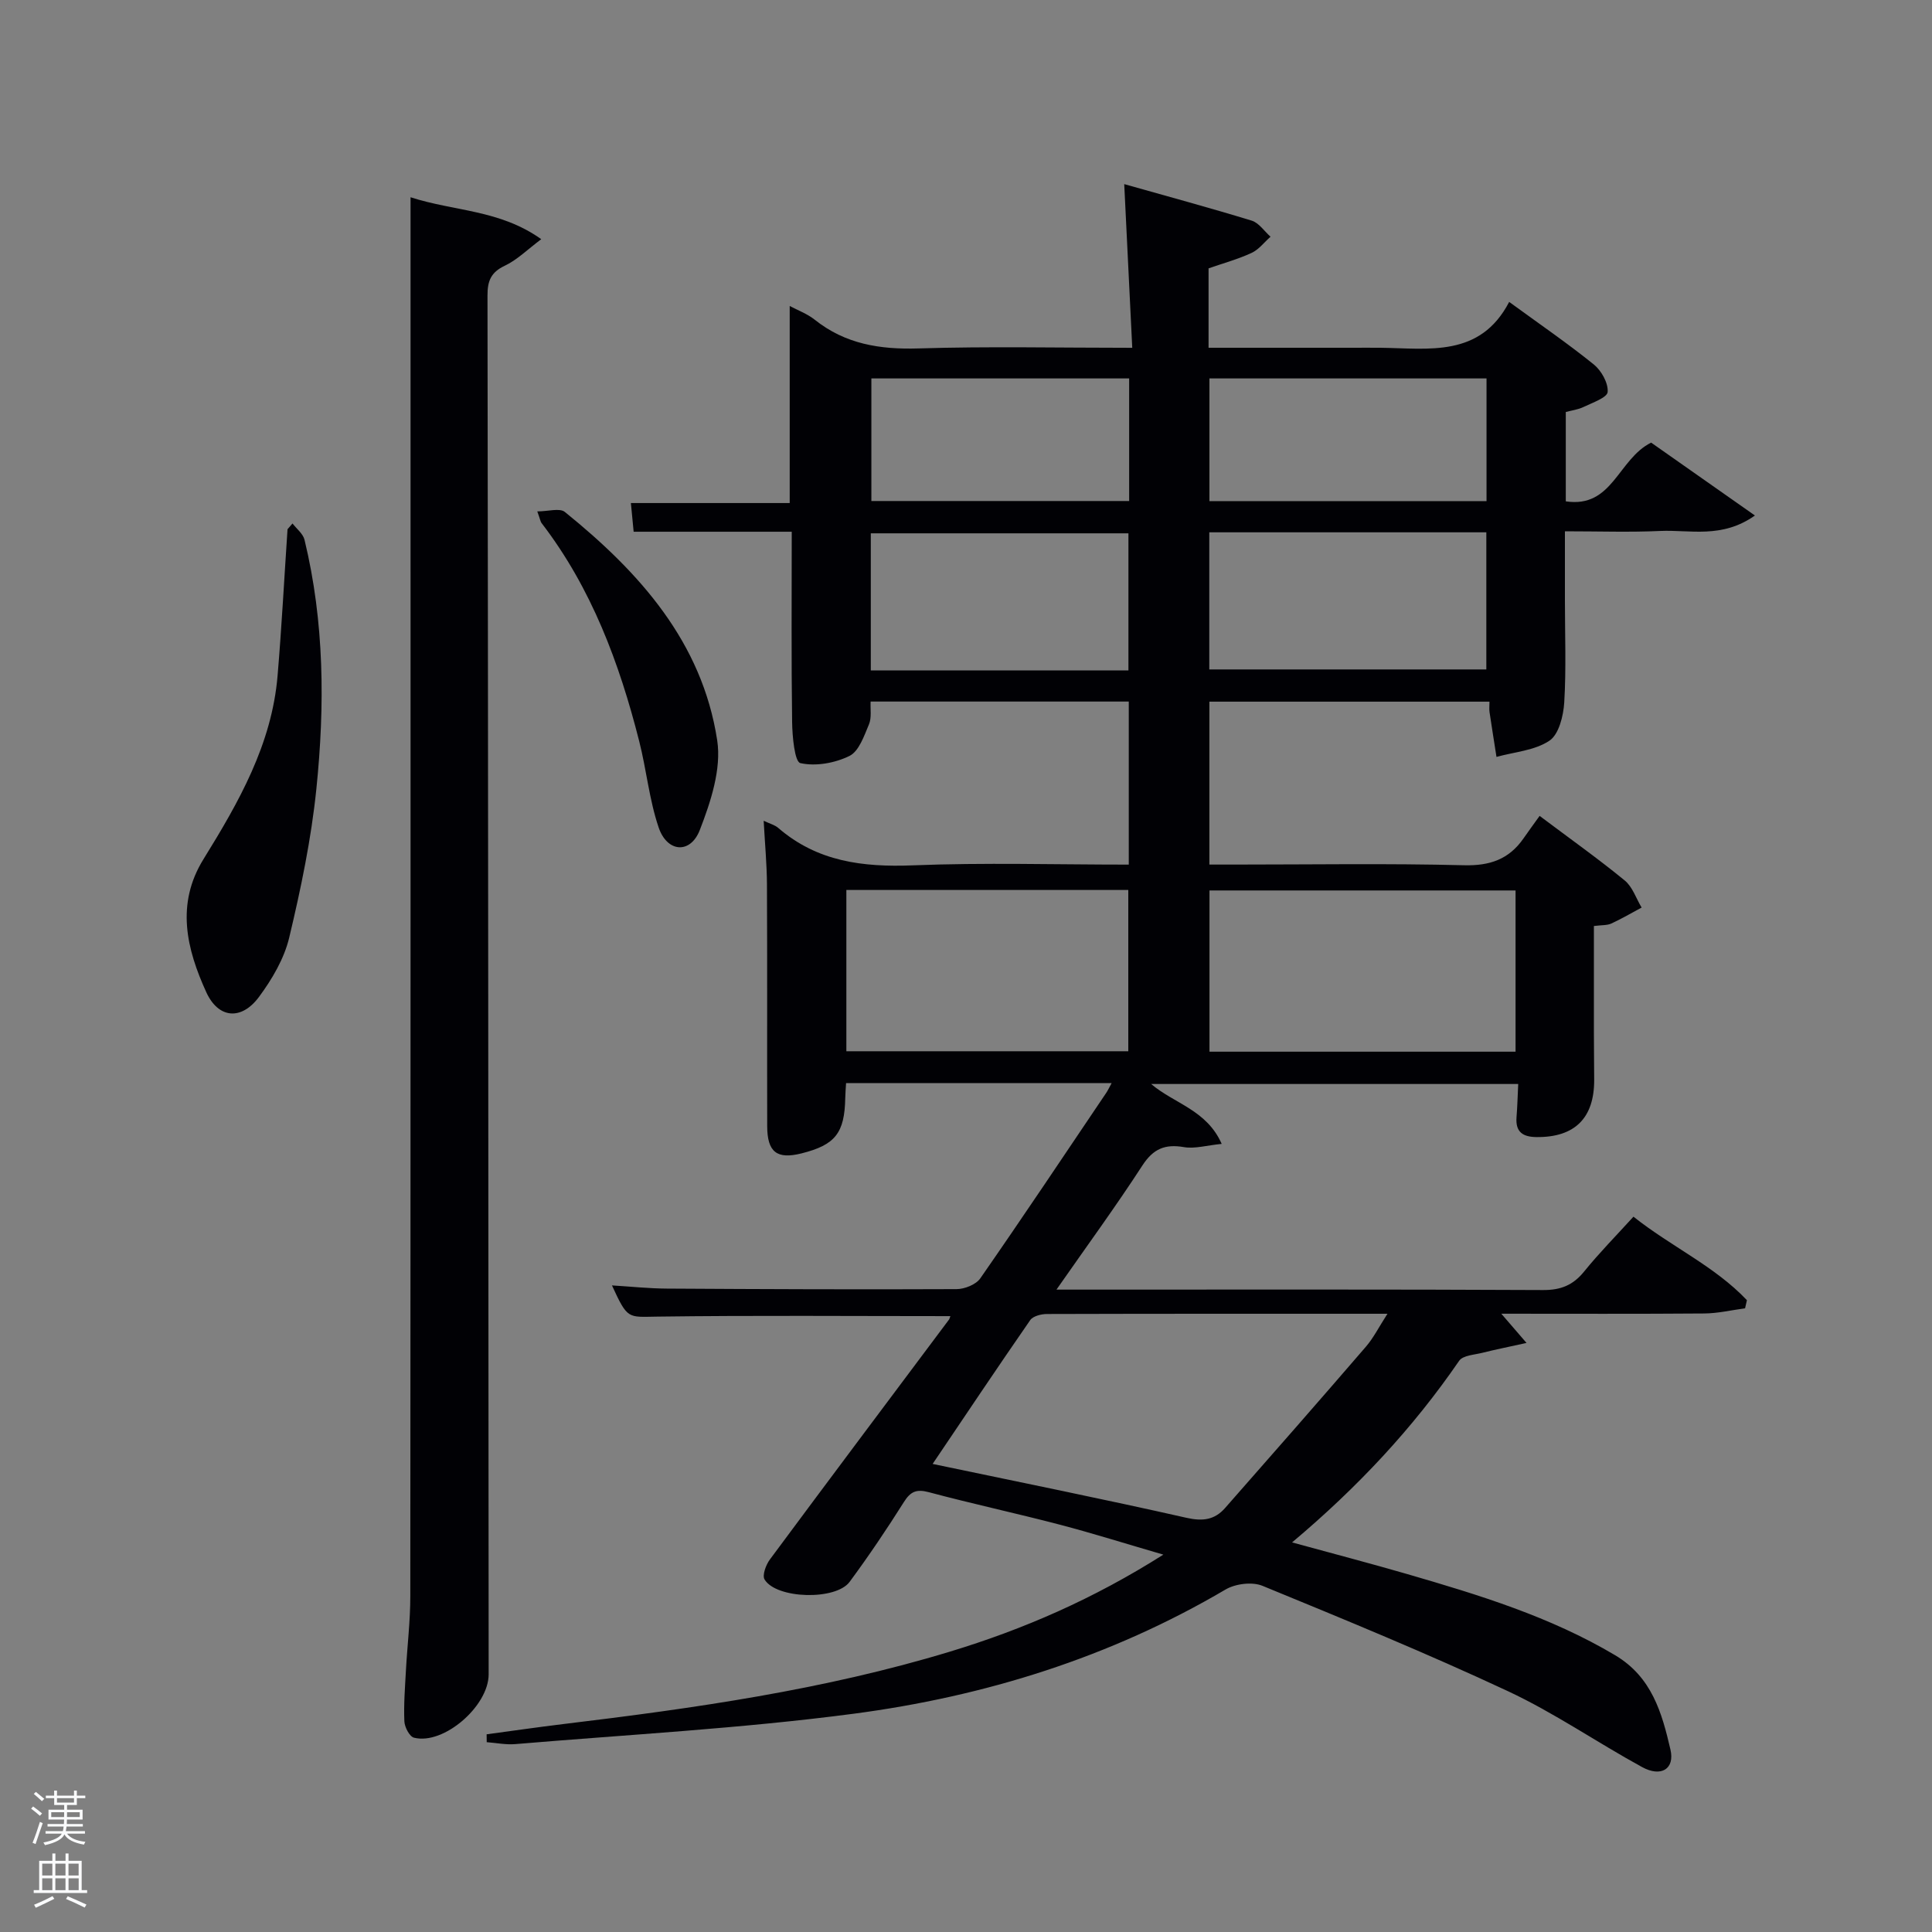<svg enable-background="new 0 0 400 400" viewBox="0 0 400 400" xmlns="http://www.w3.org/2000/svg"><rect x="0" y="0" width="400" height="400" fill="#808080" stroke="none"/><path d="m6.44 374.46.42-.45c.65.47 1.27.95 1.85 1.44l-.45.49c-.65-.56-1.25-1.06-1.82-1.48m.93 7.33-.63-.26c.55-1.36 1.05-2.8 1.52-4.33.19.1.38.19.59.27-.46 1.29-.95 2.73-1.48 4.32m-.38-10.38.44-.42c.43.34 1.01.82 1.74 1.44l-.49.49c-.53-.51-1.09-1.01-1.69-1.51m2.5.35h1.72v-1.04h.59v1.04h3.52v-1.04h.59v1.04h1.75v.53h-1.75v1.42h-2.03v.97h3.22v2.03h-3.24c0 .35-.01.66-.03.93h3.32v.53h-3.37c-.03.27-.08.58-.15.94h3.96v.53h-3.71c.67.92 1.93 1.48 3.79 1.68-.13.24-.23.44-.29.59-2.13-.38-3.48-1.08-4.04-2.12-.43.97-1.77 1.72-4.03 2.23-.09-.19-.2-.37-.33-.55 2.1-.42 3.37-1.03 3.81-1.83h-3.36v-.53h3.58c.08-.29.13-.61.16-.94h-3.33v-.53h3.39c.02-.27.04-.58.04-.93h-3.23v-2.03h3.25v-.97h-2.07v-1.42h-1.73zm1.12 3.44v1h2.65c.01-.3.02-.44.02-.4v-.25-.35zm1.19-2h3.52v-.91h-3.52zm4.71 2h-2.63v.59c0 .15-.01.28-.01.4h2.64z" fill="#fafbfc"/><path d="m13.56 383.74h.63v1.52h2.72v6.07h1.13v.6h-11.06v-.6h1.13v-6.07h2.73v-1.52h.63v1.52h2.1v-1.52zm-2.69 8.83.38.56c-1.24.63-2.53 1.25-3.85 1.85-.1-.21-.21-.42-.34-.63 1.36-.55 2.63-1.15 3.81-1.78m-2.13-4.27h2.1v-2.45h-2.1zm0 3.04h2.1v-2.46h-2.1zm2.72-3.04h2.1v-2.45h-2.1zm0 3.04h2.1v-2.46h-2.1zm6.07 3.6c-1.41-.71-2.7-1.3-3.86-1.78l.35-.56c1.45.62 2.75 1.19 3.88 1.72zm-1.25-9.09h-2.1v2.45h2.1zm-2.09 5.49h2.1v-2.46h-2.1z" fill="#fafbfc"/><g fill="#010105"><path d="m196.77 272.49c-20.47 0-40.58-.17-60.68.1-6.13.08-6.12.65-9.39-6.46 3.94.24 7.65.64 11.36.66 20 .12 39.99.2 59.99.11 1.67-.01 4.01-.94 4.91-2.23 8.83-12.7 17.42-25.57 26.07-38.4.34-.5.59-1.06 1.12-2.02-18.61 0-36.65 0-54.98 0-.07 1.17-.15 2.13-.17 3.09-.14 7.25-2.07 9.7-9.03 11.45-5.12 1.29-7.12-.24-7.13-5.65-.04-16.66.03-33.33-.05-49.99-.02-4.26-.43-8.51-.68-13.22 1.28.61 2.29.86 3 1.47 8.09 7 17.54 8.17 27.89 7.76 14.78-.59 29.59-.15 44.7-.15 0-11.41 0-22.46 0-33.76-17.78 0-35.38 0-53.45 0-.08 1.58.24 3.34-.34 4.72-1.01 2.39-2.07 5.57-4.04 6.54-3.01 1.48-6.99 2.2-10.17 1.48-1.17-.26-1.66-5.5-1.7-8.48-.18-12.96-.08-25.93-.08-39.42-11.02 0-21.75 0-32.73 0-.2-2.1-.35-3.7-.57-5.94h32.88c0-13.87 0-27.12 0-40.8 1.66.89 3.63 1.61 5.19 2.85 6.34 5.05 13.5 6.18 21.45 5.94 14.44-.45 28.9-.13 44.28-.13-.57-11.52-1.11-22.53-1.66-33.89 8.66 2.45 17.57 4.86 26.39 7.56 1.5.46 2.61 2.19 3.9 3.33-1.3 1.14-2.42 2.66-3.92 3.35-2.82 1.31-5.87 2.14-8.91 3.2v16.44h29.56c2 0 4-.02 6 0 10.03.12 20.64 2.08 26.68-9.49 6.36 4.64 12.11 8.58 17.52 12.95 1.57 1.27 3.01 3.84 2.87 5.69-.09 1.17-3.15 2.22-4.99 3.11-1.14.55-2.47.71-3.68 1.04v18.5c9.7 1.46 10.77-8.72 17.67-12.16 6.52 4.58 13.6 9.55 21.49 15.09-6.86 4.85-13.45 2.92-19.61 3.2-6.3.29-12.63.07-19.73.07v14.44c0 7 .28 14.01-.14 20.99-.17 2.78-1.11 6.61-3.06 7.92-3.04 2.04-7.25 2.33-10.97 3.36-.48-3.09-.98-6.19-1.44-9.29-.09-.62-.01-1.26-.01-2.15-19.37 0-38.48 0-57.99 0v33.73h5.21c15.83 0 31.67-.26 47.49.14 5.38.14 9.32-1.23 12.33-5.55 1.05-1.51 2.14-3 3.34-4.67 6.55 4.92 12.25 8.96 17.63 13.38 1.61 1.32 2.35 3.71 3.49 5.6-2.09 1.12-4.14 2.32-6.28 3.31-.86.39-1.93.3-3.6.51 0 7.31-.01 14.57 0 21.83 0 3.33.05 6.67.06 10 .03 7.95-4.03 11.93-11.89 11.87-2.88-.02-4.43-1.03-4.19-4.12.17-2.14.23-4.29.35-6.87-25.14 0-50.27 0-76 0 4.83 4.1 11.5 5.36 14.61 12.4-3.14.31-5.57 1.05-7.81.67-3.93-.68-6.36.34-8.61 3.8-5.49 8.46-11.45 16.61-17.79 25.7h5.74c31.66 0 63.33-.07 94.99.09 3.7.02 6.23-1.01 8.52-3.84 3.12-3.85 6.62-7.4 10.21-11.35 7.83 6.22 16.82 10.24 23.49 17.29-.13.56-.25 1.12-.38 1.68-2.82.38-5.63 1.05-8.45 1.07-13.82.11-27.65.05-42.02.05 1.62 1.87 2.94 3.4 5.22 6.05-3.69.82-6.43 1.36-9.13 2.04-1.67.42-4.04.53-4.82 1.66-9.57 13.94-20.99 26.17-34.59 37.6 8.47 2.32 16.21 4.34 23.89 6.57 14.83 4.31 29.56 8.8 43 16.79 7.6 4.52 9.69 11.93 11.45 19.54.92 3.99-1.92 5.78-5.88 3.61-9.33-5.1-18.16-11.22-27.77-15.71-16.69-7.8-33.76-14.81-50.81-21.81-2.14-.88-5.62-.44-7.67.77-23.88 14.06-49.86 22.14-77.06 25.72-23.2 3.05-46.64 4.31-69.99 6.28-1.94.16-3.93-.25-5.9-.4-.01-.54-.01-1.09-.02-1.63 5.29-.71 10.57-1.48 15.86-2.12 27.04-3.26 53.98-7.07 80.14-15.02 15.16-4.61 29.58-10.86 44.11-20.06-7.82-2.27-14.61-4.42-21.5-6.22-8.99-2.35-18.09-4.31-27.07-6.71-2.56-.68-3.78-.14-5.16 2.06-3.55 5.63-7.27 11.15-11.22 16.5-2.87 3.89-15.16 3.55-17.61-.48-.53-.87.28-3.05 1.1-4.15 12.28-16.57 24.66-33.06 37.01-49.57.13-.1.15-.27.36-.81zm-3.68 30.6c17.94 3.76 35.28 7.25 52.53 11.15 3.39.77 5.85.44 8.01-2.01 9.76-11.09 19.49-22.19 29.14-33.38 1.62-1.87 2.75-4.17 4.49-6.85-24.21 0-47.36-.02-70.5.05-1.18 0-2.88.43-3.46 1.26-6.79 9.8-13.41 19.7-20.21 29.78zm120.69-118.73c-21.45 0-42.49 0-63.37 0v33.38h63.37c0-11.2 0-22.12 0-33.38zm-138.55 33.29h58.37c0-11.4 0-22.44 0-33.39-19.65 0-38.9 0-58.37 0zm75.14-107.44v28.39h57.36c0-9.66 0-18.92 0-28.39-19.2 0-38.12 0-57.36 0zm-16.74 28.59c0-9.83 0-19.21 0-28.38-18.08 0-35.78 0-53.34 0v28.38zm74.14-60.45c-19.42 0-38.45 0-57.37 0v25.4h57.37c0-8.52 0-16.78 0-25.4zm-73.99 0c-18.11 0-35.81 0-53.37 0v25.38h53.37c0-8.51 0-16.77 0-25.38z"/><path d="m85 40.84c9.09 2.94 18.42 2.54 27.06 8.68-2.92 2.19-5.01 4.3-7.54 5.49-2.88 1.36-3.6 3.15-3.59 6.18.14 95.16.18 190.31.24 285.47 0 6.57-9.32 14.67-15.46 13.11-.92-.23-1.94-2.19-1.99-3.39-.15-3.48.13-6.99.32-10.48.28-5.14.91-10.28.91-15.42.07-94.33.05-188.65.05-282.97 0-1.99 0-3.98 0-6.67z"/><path d="m60.56 108.38c.86 1.12 2.19 2.13 2.49 3.39 4.12 17.02 4.22 34.32 2.45 51.57-1.06 10.35-3.2 20.64-5.62 30.77-1.04 4.37-3.55 8.63-6.26 12.29-3.64 4.91-8.4 4.51-10.91-.97-4.08-8.95-6.35-18.23-.58-27.55 7.29-11.78 14.15-23.78 15.34-37.99.85-10.09 1.38-20.22 2.06-30.32.35-.4.69-.79 1.03-1.19z"/><path d="m111.24 105.88c2.25 0 4.63-.75 5.7.11 15.43 12.46 28.44 26.93 31.55 47.3.9 5.91-1.34 12.72-3.6 18.55-1.95 5.04-6.78 4.66-8.53-.54-1.95-5.75-2.52-11.96-4.03-17.88-4.11-16.18-9.87-31.65-20.17-45.08-.28-.35-.34-.88-.92-2.46z"/></g></svg>